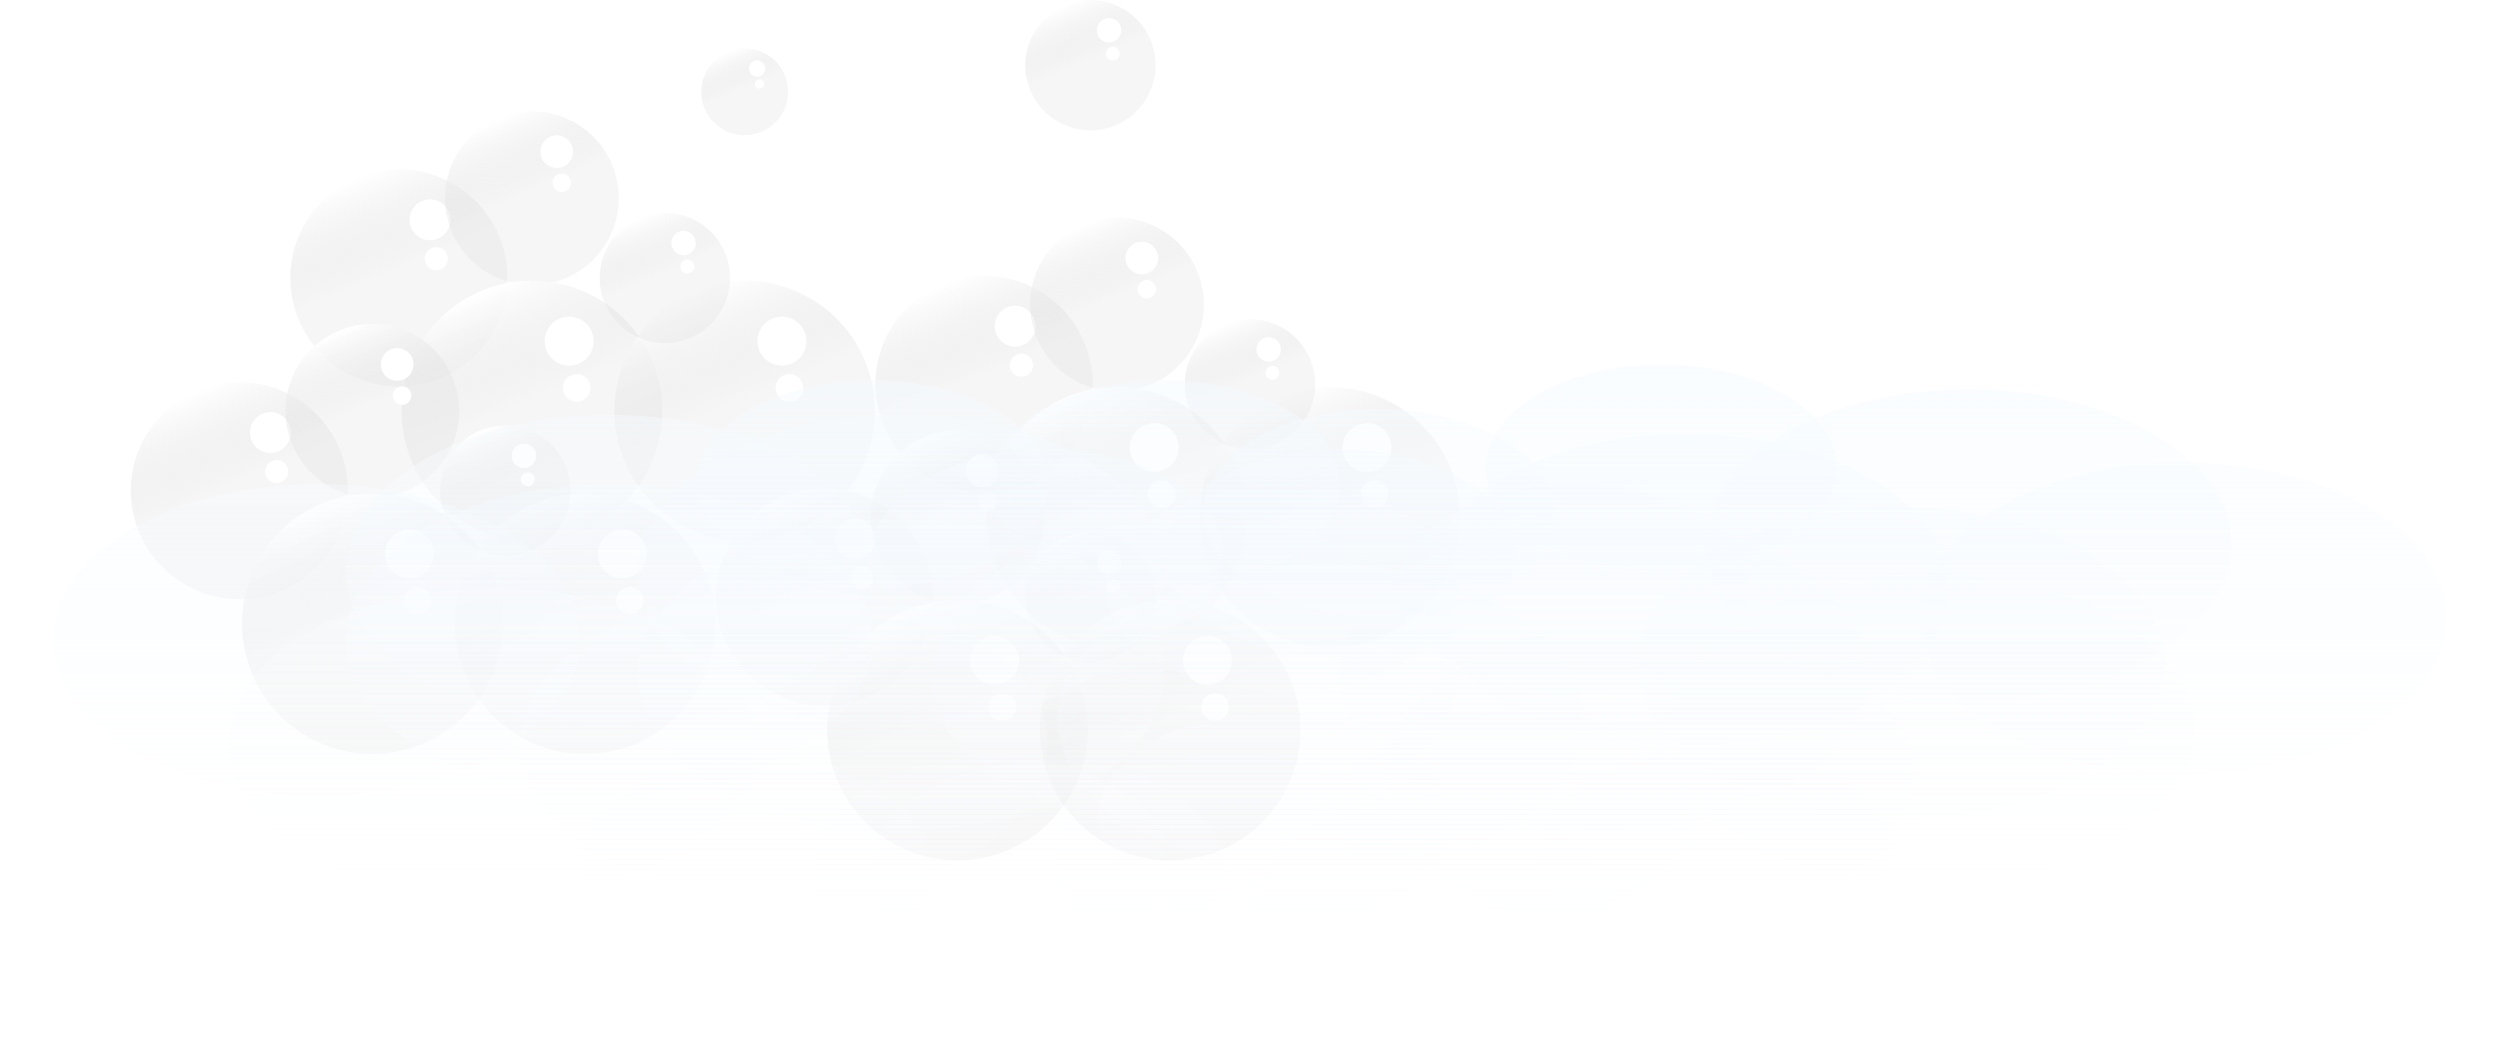 <svg width="47" height="20" viewBox="0 0 47 20" fill="none" xmlns="http://www.w3.org/2000/svg">
<circle cx="7.5" cy="5.225" r="2.041" transform="rotate(165 7.5 5.225)" fill="url(#paint0_linear_82_6570)"/>
<circle r="0.384" transform="matrix(0.966 -0.259 -0.259 -0.966 8.083 4.132)" fill="white"/>
<circle r="0.217" transform="matrix(0.966 -0.259 -0.259 -0.966 8.202 4.865)" fill="white"/>
<circle cx="10" cy="3.725" r="1.633" transform="rotate(165 10 3.725)" fill="url(#paint1_linear_82_6570)"/>
<circle r="0.307" transform="matrix(0.966 -0.259 -0.259 -0.966 10.467 2.851)" fill="white"/>
<circle r="0.173" transform="matrix(0.966 -0.259 -0.259 -0.966 10.561 3.437)" fill="white"/>
<circle cx="14" cy="1.725" r="0.816" transform="rotate(165 14 1.725)" fill="url(#paint2_linear_82_6570)"/>
<circle r="0.153" transform="matrix(0.966 -0.259 -0.259 -0.966 14.233 1.288)" fill="white"/>
<circle r="0.087" transform="matrix(0.966 -0.259 -0.259 -0.966 14.281 1.581)" fill="white"/>
<circle cx="10" cy="7.725" r="2.449" transform="rotate(165 10 7.725)" fill="url(#paint3_linear_82_6570)"/>
<circle r="0.46" transform="matrix(0.966 -0.259 -0.259 -0.966 10.7 6.414)" fill="white"/>
<circle r="0.26" transform="matrix(0.966 -0.259 -0.259 -0.966 10.842 7.293)" fill="white"/>
<circle cx="14" cy="7.725" r="2.449" transform="rotate(165 14 7.725)" fill="url(#paint4_linear_82_6570)"/>
<circle r="0.46" transform="matrix(0.966 -0.259 -0.259 -0.966 14.7 6.414)" fill="white"/>
<circle r="0.26" transform="matrix(0.966 -0.259 -0.259 -0.966 14.842 7.293)" fill="white"/>
<circle cx="12.5" cy="5.225" r="1.225" transform="rotate(165 12.5 5.225)" fill="url(#paint5_linear_82_6570)"/>
<circle r="0.23" transform="matrix(0.966 -0.259 -0.259 -0.966 12.85 4.569)" fill="white"/>
<circle r="0.13" transform="matrix(0.966 -0.259 -0.259 -0.966 12.921 5.009)" fill="white"/>
<circle cx="4.5" cy="9.225" r="2.041" transform="rotate(165 4.5 9.225)" fill="url(#paint6_linear_82_6570)"/>
<circle r="0.384" transform="matrix(0.966 -0.259 -0.259 -0.966 5.083 8.132)" fill="white"/>
<circle r="0.217" transform="matrix(0.966 -0.259 -0.259 -0.966 5.202 8.865)" fill="white"/>
<circle cx="7" cy="7.725" r="1.633" transform="rotate(165 7 7.725)" fill="url(#paint7_linear_82_6570)"/>
<circle r="0.307" transform="matrix(0.966 -0.259 -0.259 -0.966 7.467 6.851)" fill="white"/>
<circle r="0.173" transform="matrix(0.966 -0.259 -0.259 -0.966 7.561 7.437)" fill="white"/>
<circle cx="7" cy="11.725" r="2.449" transform="rotate(165 7 11.725)" fill="url(#paint8_linear_82_6570)"/>
<circle r="0.46" transform="matrix(0.966 -0.259 -0.259 -0.966 7.7 10.414)" fill="white"/>
<circle r="0.26" transform="matrix(0.966 -0.259 -0.259 -0.966 7.842 11.293)" fill="white"/>
<circle cx="11" cy="11.725" r="2.449" transform="rotate(165 11 11.725)" fill="url(#paint9_linear_82_6570)"/>
<circle r="0.46" transform="matrix(0.966 -0.259 -0.259 -0.966 11.7 10.414)" fill="white"/>
<circle r="0.26" transform="matrix(0.966 -0.259 -0.259 -0.966 11.842 11.293)" fill="white"/>
<circle cx="9.5" cy="9.225" r="1.225" transform="rotate(165 9.5 9.225)" fill="url(#paint10_linear_82_6570)"/>
<circle r="0.23" transform="matrix(0.966 -0.259 -0.259 -0.966 9.85 8.569)" fill="white"/>
<circle r="0.13" transform="matrix(0.966 -0.259 -0.259 -0.966 9.921 9.009)" fill="white"/>
<circle cx="18.5" cy="7.225" r="2.041" transform="rotate(165 18.5 7.225)" fill="url(#paint11_linear_82_6570)"/>
<circle r="0.384" transform="matrix(0.966 -0.259 -0.259 -0.966 19.084 6.132)" fill="white"/>
<circle r="0.217" transform="matrix(0.966 -0.259 -0.259 -0.966 19.202 6.865)" fill="white"/>
<circle cx="21" cy="5.725" r="1.633" transform="rotate(165 21 5.725)" fill="url(#paint12_linear_82_6570)"/>
<circle r="0.307" transform="matrix(0.966 -0.259 -0.259 -0.966 21.467 4.851)" fill="white"/>
<circle r="0.173" transform="matrix(0.966 -0.259 -0.259 -0.966 21.561 5.437)" fill="white"/>
<circle cx="20.5" cy="1.225" r="1.225" transform="rotate(165 20.5 1.225)" fill="url(#paint13_linear_82_6570)"/>
<circle r="0.23" transform="matrix(0.966 -0.259 -0.259 -0.966 20.85 0.569)" fill="white"/>
<circle r="0.13" transform="matrix(0.966 -0.259 -0.259 -0.966 20.921 1.009)" fill="white"/>
<circle cx="21" cy="9.725" r="2.449" transform="rotate(165 21 9.725)" fill="url(#paint14_linear_82_6570)"/>
<circle r="0.46" transform="matrix(0.966 -0.259 -0.259 -0.966 21.7 8.414)" fill="white"/>
<circle r="0.26" transform="matrix(0.966 -0.259 -0.259 -0.966 21.842 9.293)" fill="white"/>
<circle cx="25" cy="9.725" r="2.449" transform="rotate(165 25 9.725)" fill="url(#paint15_linear_82_6570)"/>
<circle r="0.46" transform="matrix(0.966 -0.259 -0.259 -0.966 25.7 8.414)" fill="white"/>
<circle r="0.26" transform="matrix(0.966 -0.259 -0.259 -0.966 25.842 9.293)" fill="white"/>
<circle cx="23.5" cy="7.225" r="1.225" transform="rotate(165 23.5 7.225)" fill="url(#paint16_linear_82_6570)"/>
<circle r="0.23" transform="matrix(0.966 -0.259 -0.259 -0.966 23.85 6.569)" fill="white"/>
<circle r="0.13" transform="matrix(0.966 -0.259 -0.259 -0.966 23.921 7.009)" fill="white"/>
<circle cx="15.5" cy="11.225" r="2.041" transform="rotate(165 15.5 11.225)" fill="url(#paint17_linear_82_6570)"/>
<circle r="0.384" transform="matrix(0.966 -0.259 -0.259 -0.966 16.084 10.132)" fill="white"/>
<circle r="0.217" transform="matrix(0.966 -0.259 -0.259 -0.966 16.202 10.865)" fill="white"/>
<circle cx="18" cy="9.725" r="1.633" transform="rotate(165 18 9.725)" fill="url(#paint18_linear_82_6570)"/>
<circle r="0.307" transform="matrix(0.966 -0.259 -0.259 -0.966 18.467 8.851)" fill="white"/>
<circle r="0.173" transform="matrix(0.966 -0.259 -0.259 -0.966 18.561 9.437)" fill="white"/>
<circle cx="18" cy="13.725" r="2.449" transform="rotate(165 18 13.725)" fill="url(#paint19_linear_82_6570)"/>
<circle r="0.46" transform="matrix(0.966 -0.259 -0.259 -0.966 18.7 12.414)" fill="white"/>
<circle r="0.26" transform="matrix(0.966 -0.259 -0.259 -0.966 18.842 13.293)" fill="white"/>
<circle cx="22" cy="13.725" r="2.449" transform="rotate(165 22 13.725)" fill="url(#paint20_linear_82_6570)"/>
<circle r="0.46" transform="matrix(0.966 -0.259 -0.259 -0.966 22.7 12.414)" fill="white"/>
<circle r="0.26" transform="matrix(0.966 -0.259 -0.259 -0.966 22.842 13.293)" fill="white"/>
<circle cx="20.5" cy="11.225" r="1.225" transform="rotate(165 20.5 11.225)" fill="url(#paint21_linear_82_6570)"/>
<circle r="0.23" transform="matrix(0.966 -0.259 -0.259 -0.966 20.85 10.569)" fill="white"/>
<circle r="0.13" transform="matrix(0.966 -0.259 -0.259 -0.966 20.921 11.009)" fill="white"/>
<g filter="url(#filter0_f_82_6570)">
<path d="M10.898 12.03C10.898 13.648 8.682 14.959 5.949 14.959C3.216 14.959 1 13.648 1 12.03C1 10.413 3.216 9.102 5.949 9.102C8.682 9.102 10.898 10.413 10.898 12.03Z" fill="url(#paint22_linear_82_6570)" fill-opacity="0.5"/>
<path d="M14.197 13.983C14.197 15.6 11.981 16.912 9.248 16.912C6.515 16.912 4.299 15.6 4.299 13.983C4.299 12.365 6.515 11.054 9.248 11.054C11.981 11.054 14.197 12.365 14.197 13.983Z" fill="url(#paint23_linear_82_6570)" fill-opacity="0.5"/>
<path d="M16.396 10.729C16.396 12.346 14.181 13.657 11.447 13.657C8.714 13.657 6.499 12.346 6.499 10.729C6.499 9.111 8.714 7.8 11.447 7.8C14.181 7.8 16.396 9.111 16.396 10.729Z" fill="url(#paint24_linear_82_6570)" fill-opacity="0.5"/>
<path d="M21.895 12.681C21.895 14.299 19.679 15.61 16.946 15.61C14.213 15.61 11.997 14.299 11.997 12.681C11.997 11.064 14.213 9.752 16.946 9.752C19.679 9.752 21.895 11.064 21.895 12.681Z" fill="url(#paint25_linear_82_6570)" fill-opacity="0.5"/>
<path d="M19.695 9.102C19.695 10.18 18.218 11.054 16.396 11.054C14.574 11.054 13.097 10.18 13.097 9.102C13.097 8.023 14.574 7.149 16.396 7.149C18.218 7.149 19.695 8.023 19.695 9.102Z" fill="url(#paint26_linear_82_6570)" fill-opacity="0.5"/>
<path d="M27.393 11.054C27.393 12.132 25.916 13.007 24.094 13.007C22.272 13.007 20.795 12.132 20.795 11.054C20.795 9.976 22.272 9.102 24.094 9.102C25.916 9.102 27.393 9.976 27.393 11.054Z" fill="url(#paint27_linear_82_6570)" fill-opacity="0.5"/>
<path d="M17.496 16.261C17.496 17.339 16.019 18.213 14.197 18.213C12.375 18.213 10.898 17.339 10.898 16.261C10.898 15.182 12.375 14.308 14.197 14.308C16.019 14.308 17.496 15.182 17.496 16.261Z" fill="url(#paint28_linear_82_6570)" fill-opacity="0.5"/>
<path d="M22.994 10.403C22.994 11.482 21.517 12.356 19.695 12.356C17.873 12.356 16.396 11.482 16.396 10.403C16.396 9.325 17.873 8.451 19.695 8.451C21.517 8.451 22.994 9.325 22.994 10.403Z" fill="url(#paint29_linear_82_6570)" fill-opacity="0.5"/>
<path d="M36.27 12.383C35.562 10.821 37.129 9.215 39.769 8.796C42.409 8.378 45.123 9.305 45.83 10.867C46.538 12.43 44.971 14.036 42.331 14.454C39.691 14.873 36.977 13.946 36.27 12.383Z" fill="url(#paint30_linear_82_6570)" fill-opacity="0.5"/>
<path d="M32.229 11.003C31.522 9.44 33.089 7.835 35.728 7.416C38.368 6.997 41.082 7.924 41.789 9.487C42.497 11.049 40.93 12.655 38.29 13.074C35.65 13.492 32.937 12.565 32.229 11.003Z" fill="url(#paint31_linear_82_6570)" fill-opacity="0.5"/>
<path d="M31.528 14.483C30.82 12.921 32.387 11.315 35.027 10.896C37.667 10.477 40.381 11.405 41.088 12.967C41.795 14.529 40.229 16.135 37.589 16.554C34.949 16.972 32.235 16.045 31.528 14.483Z" fill="url(#paint32_linear_82_6570)" fill-opacity="0.5"/>
<path d="M25.363 13.439C24.655 11.877 26.222 10.271 28.862 9.852C31.502 9.434 34.216 10.361 34.923 11.923C35.63 13.486 34.064 15.091 31.424 15.51C28.784 15.929 26.07 15.002 25.363 13.439Z" fill="url(#paint33_linear_82_6570)" fill-opacity="0.5"/>
<path d="M29.053 16.56C28.581 15.518 29.625 14.448 31.386 14.168C33.145 13.889 34.955 14.508 35.426 15.549C35.898 16.591 34.853 17.661 33.093 17.94C31.333 18.22 29.524 17.601 29.053 16.56Z" fill="url(#paint34_linear_82_6570)" fill-opacity="0.5"/>
<path d="M20.763 15.853C20.291 14.811 21.336 13.741 23.096 13.462C24.856 13.183 26.665 13.801 27.137 14.842C27.608 15.884 26.564 16.954 24.804 17.234C23.044 17.513 21.235 16.895 20.763 15.853Z" fill="url(#paint35_linear_82_6570)" fill-opacity="0.5"/>
<path d="M28.046 9.308C27.575 8.266 28.619 7.196 30.379 6.917C32.139 6.638 33.948 7.256 34.42 8.297C34.891 9.339 33.847 10.409 32.087 10.688C30.327 10.967 28.518 10.349 28.046 9.308Z" fill="url(#paint36_linear_82_6570)" fill-opacity="0.5"/>
<path d="M25.297 15.808C24.825 14.766 25.869 13.696 27.63 13.417C29.39 13.137 31.199 13.756 31.67 14.797C32.142 15.839 31.097 16.909 29.337 17.188C27.577 17.468 25.768 16.849 25.297 15.808Z" fill="url(#paint37_linear_82_6570)" fill-opacity="0.5"/>
<path d="M16.396 12.03C16.396 13.648 14.181 14.959 11.447 14.959C8.714 14.959 6.499 13.648 6.499 12.03C6.499 10.413 8.714 9.102 11.447 9.102C14.181 9.102 16.396 10.413 16.396 12.03Z" fill="url(#paint38_linear_82_6570)" fill-opacity="0.5"/>
<path d="M19.695 13.983C19.695 15.6 17.48 16.912 14.747 16.912C12.014 16.912 9.798 15.6 9.798 13.983C9.798 12.365 12.014 11.054 14.747 11.054C17.48 11.054 19.695 12.365 19.695 13.983Z" fill="url(#paint39_linear_82_6570)" fill-opacity="0.5"/>
<path d="M21.895 10.729C21.895 12.346 19.679 13.657 16.946 13.657C14.213 13.657 11.997 12.346 11.997 10.729C11.997 9.111 14.213 7.8 16.946 7.8C19.679 7.8 21.895 9.111 21.895 10.729Z" fill="url(#paint40_linear_82_6570)" fill-opacity="0.5"/>
<path d="M27.393 12.681C27.393 14.299 25.178 15.61 22.445 15.61C19.712 15.61 17.496 14.299 17.496 12.681C17.496 11.064 19.712 9.752 22.445 9.752C25.178 9.752 27.393 11.064 27.393 12.681Z" fill="url(#paint41_linear_82_6570)" fill-opacity="0.5"/>
<path d="M25.194 9.102C25.194 10.18 23.717 11.054 21.895 11.054C20.073 11.054 18.596 10.18 18.596 9.102C18.596 8.023 20.073 7.149 21.895 7.149C23.717 7.149 25.194 8.023 25.194 9.102Z" fill="url(#paint42_linear_82_6570)" fill-opacity="0.5"/>
<path d="M32.892 11.054C32.892 12.132 31.415 13.007 29.593 13.007C27.771 13.007 26.294 12.132 26.294 11.054C26.294 9.976 27.771 9.102 29.593 9.102C31.415 9.102 32.892 9.976 32.892 11.054Z" fill="url(#paint43_linear_82_6570)" fill-opacity="0.5"/>
<path d="M22.994 16.261C22.994 17.339 21.517 18.213 19.695 18.213C17.873 18.213 16.396 17.339 16.396 16.261C16.396 15.182 17.873 14.308 19.695 14.308C21.517 14.308 22.994 15.182 22.994 16.261Z" fill="url(#paint44_linear_82_6570)" fill-opacity="0.5"/>
<path d="M28.493 10.403C28.493 11.482 27.016 12.356 25.194 12.356C23.372 12.356 21.895 11.482 21.895 10.403C21.895 9.325 23.372 8.451 25.194 8.451C27.016 8.451 28.493 9.325 28.493 10.403Z" fill="url(#paint45_linear_82_6570)" fill-opacity="0.5"/>
<path d="M30.959 13.226C30.251 11.663 31.818 10.057 34.458 9.639C37.098 9.22 39.811 10.147 40.519 11.71C41.226 13.272 39.66 14.878 37.02 15.296C34.38 15.715 31.666 14.788 30.959 13.226Z" fill="url(#paint46_linear_82_6570)" fill-opacity="0.5"/>
<path d="M26.918 11.845C26.21 10.283 27.777 8.677 30.417 8.258C33.057 7.839 35.771 8.767 36.478 10.329C37.185 11.891 35.619 13.497 32.979 13.916C30.339 14.335 27.625 13.407 26.918 11.845Z" fill="url(#paint47_linear_82_6570)" fill-opacity="0.5"/>
<path d="M26.216 15.325C25.509 13.763 27.076 12.157 29.716 11.738C32.356 11.32 35.069 12.247 35.777 13.809C36.484 15.371 34.917 16.977 32.278 17.396C29.637 17.815 26.924 16.887 26.216 15.325Z" fill="url(#paint48_linear_82_6570)" fill-opacity="0.5"/>
<path d="M20.051 14.281C19.344 12.719 20.911 11.113 23.551 10.694C26.191 10.276 28.904 11.203 29.612 12.765C30.319 14.328 28.752 15.934 26.112 16.352C23.472 16.771 20.759 15.844 20.051 14.281Z" fill="url(#paint49_linear_82_6570)" fill-opacity="0.5"/>
<path d="M23.741 17.402C23.27 16.36 24.314 15.29 26.074 15.011C27.834 14.732 29.643 15.35 30.115 16.391C30.586 17.433 29.542 18.503 27.782 18.783C26.022 19.062 24.213 18.444 23.741 17.402Z" fill="url(#paint50_linear_82_6570)" fill-opacity="0.5"/>
<path d="M15.452 16.695C14.98 15.654 16.024 14.583 17.785 14.304C19.544 14.025 21.354 14.643 21.825 15.684C22.297 16.726 21.252 17.797 19.492 18.076C17.732 18.355 15.923 17.737 15.452 16.695Z" fill="url(#paint51_linear_82_6570)" fill-opacity="0.5"/>
<path d="M22.735 10.15C22.263 9.109 23.308 8.038 25.068 7.759C26.828 7.48 28.637 8.098 29.108 9.139C29.58 10.181 28.535 11.252 26.776 11.531C25.015 11.81 23.206 11.192 22.735 10.15Z" fill="url(#paint52_linear_82_6570)" fill-opacity="0.5"/>
<path d="M19.985 16.65C19.514 15.608 20.558 14.538 22.318 14.259C24.078 13.98 25.887 14.598 26.359 15.639C26.83 16.681 25.786 17.752 24.026 18.031C22.266 18.31 20.457 17.692 19.985 16.65Z" fill="url(#paint53_linear_82_6570)" fill-opacity="0.5"/>
</g>
<defs>
<filter id="filter0_f_82_6570" x="0" y="5.85" width="47" height="14" filterUnits="userSpaceOnUse" color-interpolation-filters="sRGB">
<feFlood flood-opacity="0" result="BackgroundImageFix"/>
<feBlend mode="normal" in="SourceGraphic" in2="BackgroundImageFix" result="shape"/>
<feGaussianBlur stdDeviation="0.5" result="effect1_foregroundBlur_82_6570"/>
</filter>
<linearGradient id="paint0_linear_82_6570" x1="7.234" y1="5.404" x2="7.5" y2="7.266" gradientUnits="userSpaceOnUse">
<stop stop-color="#D9D9D9" stop-opacity="0.23"/>
<stop offset="1" stop-color="white"/>
</linearGradient>
<linearGradient id="paint1_linear_82_6570" x1="9.788" y1="3.868" x2="10" y2="5.358" gradientUnits="userSpaceOnUse">
<stop stop-color="#D9D9D9" stop-opacity="0.23"/>
<stop offset="1" stop-color="white"/>
</linearGradient>
<linearGradient id="paint2_linear_82_6570" x1="13.894" y1="1.797" x2="14" y2="2.542" gradientUnits="userSpaceOnUse">
<stop stop-color="#D9D9D9" stop-opacity="0.23"/>
<stop offset="1" stop-color="white"/>
</linearGradient>
<linearGradient id="paint3_linear_82_6570" x1="9.681" y1="7.94" x2="10" y2="10.175" gradientUnits="userSpaceOnUse">
<stop stop-color="#D9D9D9" stop-opacity="0.23"/>
<stop offset="1" stop-color="white"/>
</linearGradient>
<linearGradient id="paint4_linear_82_6570" x1="13.681" y1="7.94" x2="14" y2="10.175" gradientUnits="userSpaceOnUse">
<stop stop-color="#D9D9D9" stop-opacity="0.23"/>
<stop offset="1" stop-color="white"/>
</linearGradient>
<linearGradient id="paint5_linear_82_6570" x1="12.341" y1="5.332" x2="12.5" y2="6.45" gradientUnits="userSpaceOnUse">
<stop stop-color="#D9D9D9" stop-opacity="0.23"/>
<stop offset="1" stop-color="white"/>
</linearGradient>
<linearGradient id="paint6_linear_82_6570" x1="4.234" y1="9.404" x2="4.5" y2="11.266" gradientUnits="userSpaceOnUse">
<stop stop-color="#D9D9D9" stop-opacity="0.23"/>
<stop offset="1" stop-color="white"/>
</linearGradient>
<linearGradient id="paint7_linear_82_6570" x1="6.788" y1="7.868" x2="7" y2="9.358" gradientUnits="userSpaceOnUse">
<stop stop-color="#D9D9D9" stop-opacity="0.23"/>
<stop offset="1" stop-color="white"/>
</linearGradient>
<linearGradient id="paint8_linear_82_6570" x1="6.681" y1="11.94" x2="7" y2="14.175" gradientUnits="userSpaceOnUse">
<stop stop-color="#D9D9D9" stop-opacity="0.23"/>
<stop offset="1" stop-color="white"/>
</linearGradient>
<linearGradient id="paint9_linear_82_6570" x1="10.681" y1="11.94" x2="11" y2="14.175" gradientUnits="userSpaceOnUse">
<stop stop-color="#D9D9D9" stop-opacity="0.23"/>
<stop offset="1" stop-color="white"/>
</linearGradient>
<linearGradient id="paint10_linear_82_6570" x1="9.341" y1="9.332" x2="9.5" y2="10.45" gradientUnits="userSpaceOnUse">
<stop stop-color="#D9D9D9" stop-opacity="0.23"/>
<stop offset="1" stop-color="white"/>
</linearGradient>
<linearGradient id="paint11_linear_82_6570" x1="18.235" y1="7.404" x2="18.5" y2="9.266" gradientUnits="userSpaceOnUse">
<stop stop-color="#D9D9D9" stop-opacity="0.23"/>
<stop offset="1" stop-color="white"/>
</linearGradient>
<linearGradient id="paint12_linear_82_6570" x1="20.788" y1="5.868" x2="21" y2="7.358" gradientUnits="userSpaceOnUse">
<stop stop-color="#D9D9D9" stop-opacity="0.23"/>
<stop offset="1" stop-color="white"/>
</linearGradient>
<linearGradient id="paint13_linear_82_6570" x1="20.341" y1="1.332" x2="20.5" y2="2.45" gradientUnits="userSpaceOnUse">
<stop stop-color="#D9D9D9" stop-opacity="0.23"/>
<stop offset="1" stop-color="white"/>
</linearGradient>
<linearGradient id="paint14_linear_82_6570" x1="20.681" y1="9.94" x2="21" y2="12.175" gradientUnits="userSpaceOnUse">
<stop stop-color="#D9D9D9" stop-opacity="0.23"/>
<stop offset="1" stop-color="white"/>
</linearGradient>
<linearGradient id="paint15_linear_82_6570" x1="24.681" y1="9.94" x2="25" y2="12.175" gradientUnits="userSpaceOnUse">
<stop stop-color="#D9D9D9" stop-opacity="0.23"/>
<stop offset="1" stop-color="white"/>
</linearGradient>
<linearGradient id="paint16_linear_82_6570" x1="23.341" y1="7.332" x2="23.5" y2="8.45" gradientUnits="userSpaceOnUse">
<stop stop-color="#D9D9D9" stop-opacity="0.23"/>
<stop offset="1" stop-color="white"/>
</linearGradient>
<linearGradient id="paint17_linear_82_6570" x1="15.235" y1="11.404" x2="15.5" y2="13.266" gradientUnits="userSpaceOnUse">
<stop stop-color="#D9D9D9" stop-opacity="0.23"/>
<stop offset="1" stop-color="white"/>
</linearGradient>
<linearGradient id="paint18_linear_82_6570" x1="17.788" y1="9.868" x2="18" y2="11.358" gradientUnits="userSpaceOnUse">
<stop stop-color="#D9D9D9" stop-opacity="0.23"/>
<stop offset="1" stop-color="white"/>
</linearGradient>
<linearGradient id="paint19_linear_82_6570" x1="17.681" y1="13.94" x2="18" y2="16.174" gradientUnits="userSpaceOnUse">
<stop stop-color="#D9D9D9" stop-opacity="0.23"/>
<stop offset="1" stop-color="white"/>
</linearGradient>
<linearGradient id="paint20_linear_82_6570" x1="21.681" y1="13.94" x2="22" y2="16.174" gradientUnits="userSpaceOnUse">
<stop stop-color="#D9D9D9" stop-opacity="0.23"/>
<stop offset="1" stop-color="white"/>
</linearGradient>
<linearGradient id="paint21_linear_82_6570" x1="20.341" y1="11.332" x2="20.5" y2="12.45" gradientUnits="userSpaceOnUse">
<stop stop-color="#D9D9D9" stop-opacity="0.23"/>
<stop offset="1" stop-color="white"/>
</linearGradient>
<linearGradient id="paint22_linear_82_6570" x1="23.5" y1="6.85" x2="23.5" y2="18.85" gradientUnits="userSpaceOnUse">
<stop stop-color="#F4FAFF"/>
<stop offset="1" stop-color="white" stop-opacity="0"/>
</linearGradient>
<linearGradient id="paint23_linear_82_6570" x1="23.5" y1="6.85" x2="23.5" y2="18.85" gradientUnits="userSpaceOnUse">
<stop stop-color="#F4FAFF"/>
<stop offset="1" stop-color="white" stop-opacity="0"/>
</linearGradient>
<linearGradient id="paint24_linear_82_6570" x1="23.5" y1="6.85" x2="23.5" y2="18.85" gradientUnits="userSpaceOnUse">
<stop stop-color="#F4FAFF"/>
<stop offset="1" stop-color="white" stop-opacity="0"/>
</linearGradient>
<linearGradient id="paint25_linear_82_6570" x1="23.5" y1="6.85" x2="23.5" y2="18.85" gradientUnits="userSpaceOnUse">
<stop stop-color="#F4FAFF"/>
<stop offset="1" stop-color="white" stop-opacity="0"/>
</linearGradient>
<linearGradient id="paint26_linear_82_6570" x1="23.5" y1="6.85" x2="23.5" y2="18.85" gradientUnits="userSpaceOnUse">
<stop stop-color="#F4FAFF"/>
<stop offset="1" stop-color="white" stop-opacity="0"/>
</linearGradient>
<linearGradient id="paint27_linear_82_6570" x1="23.5" y1="6.85" x2="23.5" y2="18.85" gradientUnits="userSpaceOnUse">
<stop stop-color="#F4FAFF"/>
<stop offset="1" stop-color="white" stop-opacity="0"/>
</linearGradient>
<linearGradient id="paint28_linear_82_6570" x1="23.5" y1="6.85" x2="23.5" y2="18.85" gradientUnits="userSpaceOnUse">
<stop stop-color="#F4FAFF"/>
<stop offset="1" stop-color="white" stop-opacity="0"/>
</linearGradient>
<linearGradient id="paint29_linear_82_6570" x1="23.5" y1="6.85" x2="23.5" y2="18.85" gradientUnits="userSpaceOnUse">
<stop stop-color="#F4FAFF"/>
<stop offset="1" stop-color="white" stop-opacity="0"/>
</linearGradient>
<linearGradient id="paint30_linear_82_6570" x1="23.5" y1="6.85" x2="23.5" y2="18.85" gradientUnits="userSpaceOnUse">
<stop stop-color="#F4FAFF"/>
<stop offset="1" stop-color="white" stop-opacity="0"/>
</linearGradient>
<linearGradient id="paint31_linear_82_6570" x1="23.5" y1="6.85" x2="23.5" y2="18.85" gradientUnits="userSpaceOnUse">
<stop stop-color="#F4FAFF"/>
<stop offset="1" stop-color="white" stop-opacity="0"/>
</linearGradient>
<linearGradient id="paint32_linear_82_6570" x1="23.5" y1="6.85" x2="23.5" y2="18.85" gradientUnits="userSpaceOnUse">
<stop stop-color="#F4FAFF"/>
<stop offset="1" stop-color="white" stop-opacity="0"/>
</linearGradient>
<linearGradient id="paint33_linear_82_6570" x1="23.5" y1="6.85" x2="23.5" y2="18.85" gradientUnits="userSpaceOnUse">
<stop stop-color="#F4FAFF"/>
<stop offset="1" stop-color="white" stop-opacity="0"/>
</linearGradient>
<linearGradient id="paint34_linear_82_6570" x1="23.5" y1="6.85" x2="23.5" y2="18.85" gradientUnits="userSpaceOnUse">
<stop stop-color="#F4FAFF"/>
<stop offset="1" stop-color="white" stop-opacity="0"/>
</linearGradient>
<linearGradient id="paint35_linear_82_6570" x1="23.5" y1="6.85" x2="23.5" y2="18.85" gradientUnits="userSpaceOnUse">
<stop stop-color="#F4FAFF"/>
<stop offset="1" stop-color="white" stop-opacity="0"/>
</linearGradient>
<linearGradient id="paint36_linear_82_6570" x1="23.5" y1="6.85" x2="23.5" y2="18.85" gradientUnits="userSpaceOnUse">
<stop stop-color="#F4FAFF"/>
<stop offset="1" stop-color="white" stop-opacity="0"/>
</linearGradient>
<linearGradient id="paint37_linear_82_6570" x1="23.5" y1="6.85" x2="23.5" y2="18.85" gradientUnits="userSpaceOnUse">
<stop stop-color="#F4FAFF"/>
<stop offset="1" stop-color="white" stop-opacity="0"/>
</linearGradient>
<linearGradient id="paint38_linear_82_6570" x1="23.5" y1="6.85" x2="23.5" y2="18.85" gradientUnits="userSpaceOnUse">
<stop stop-color="#F4FAFF"/>
<stop offset="1" stop-color="white" stop-opacity="0"/>
</linearGradient>
<linearGradient id="paint39_linear_82_6570" x1="23.5" y1="6.85" x2="23.5" y2="18.85" gradientUnits="userSpaceOnUse">
<stop stop-color="#F4FAFF"/>
<stop offset="1" stop-color="white" stop-opacity="0"/>
</linearGradient>
<linearGradient id="paint40_linear_82_6570" x1="23.5" y1="6.85" x2="23.5" y2="18.85" gradientUnits="userSpaceOnUse">
<stop stop-color="#F4FAFF"/>
<stop offset="1" stop-color="white" stop-opacity="0"/>
</linearGradient>
<linearGradient id="paint41_linear_82_6570" x1="23.5" y1="6.85" x2="23.5" y2="18.85" gradientUnits="userSpaceOnUse">
<stop stop-color="#F4FAFF"/>
<stop offset="1" stop-color="white" stop-opacity="0"/>
</linearGradient>
<linearGradient id="paint42_linear_82_6570" x1="23.5" y1="6.85" x2="23.5" y2="18.85" gradientUnits="userSpaceOnUse">
<stop stop-color="#F4FAFF"/>
<stop offset="1" stop-color="white" stop-opacity="0"/>
</linearGradient>
<linearGradient id="paint43_linear_82_6570" x1="23.5" y1="6.85" x2="23.5" y2="18.85" gradientUnits="userSpaceOnUse">
<stop stop-color="#F4FAFF"/>
<stop offset="1" stop-color="white" stop-opacity="0"/>
</linearGradient>
<linearGradient id="paint44_linear_82_6570" x1="23.5" y1="6.85" x2="23.5" y2="18.85" gradientUnits="userSpaceOnUse">
<stop stop-color="#F4FAFF"/>
<stop offset="1" stop-color="white" stop-opacity="0"/>
</linearGradient>
<linearGradient id="paint45_linear_82_6570" x1="23.5" y1="6.85" x2="23.5" y2="18.85" gradientUnits="userSpaceOnUse">
<stop stop-color="#F4FAFF"/>
<stop offset="1" stop-color="white" stop-opacity="0"/>
</linearGradient>
<linearGradient id="paint46_linear_82_6570" x1="23.5" y1="6.85" x2="23.5" y2="18.85" gradientUnits="userSpaceOnUse">
<stop stop-color="#F4FAFF"/>
<stop offset="1" stop-color="white" stop-opacity="0"/>
</linearGradient>
<linearGradient id="paint47_linear_82_6570" x1="23.5" y1="6.85" x2="23.5" y2="18.85" gradientUnits="userSpaceOnUse">
<stop stop-color="#F4FAFF"/>
<stop offset="1" stop-color="white" stop-opacity="0"/>
</linearGradient>
<linearGradient id="paint48_linear_82_6570" x1="23.5" y1="6.85" x2="23.5" y2="18.85" gradientUnits="userSpaceOnUse">
<stop stop-color="#F4FAFF"/>
<stop offset="1" stop-color="white" stop-opacity="0"/>
</linearGradient>
<linearGradient id="paint49_linear_82_6570" x1="23.5" y1="6.85" x2="23.5" y2="18.85" gradientUnits="userSpaceOnUse">
<stop stop-color="#F4FAFF"/>
<stop offset="1" stop-color="white" stop-opacity="0"/>
</linearGradient>
<linearGradient id="paint50_linear_82_6570" x1="23.5" y1="6.85" x2="23.5" y2="18.85" gradientUnits="userSpaceOnUse">
<stop stop-color="#F4FAFF"/>
<stop offset="1" stop-color="white" stop-opacity="0"/>
</linearGradient>
<linearGradient id="paint51_linear_82_6570" x1="23.5" y1="6.85" x2="23.5" y2="18.85" gradientUnits="userSpaceOnUse">
<stop stop-color="#F4FAFF"/>
<stop offset="1" stop-color="white" stop-opacity="0"/>
</linearGradient>
<linearGradient id="paint52_linear_82_6570" x1="23.5" y1="6.85" x2="23.5" y2="18.85" gradientUnits="userSpaceOnUse">
<stop stop-color="#F4FAFF"/>
<stop offset="1" stop-color="white" stop-opacity="0"/>
</linearGradient>
<linearGradient id="paint53_linear_82_6570" x1="23.5" y1="6.85" x2="23.5" y2="18.85" gradientUnits="userSpaceOnUse">
<stop stop-color="#F4FAFF"/>
<stop offset="1" stop-color="white" stop-opacity="0"/>
</linearGradient>
</defs>
</svg>
